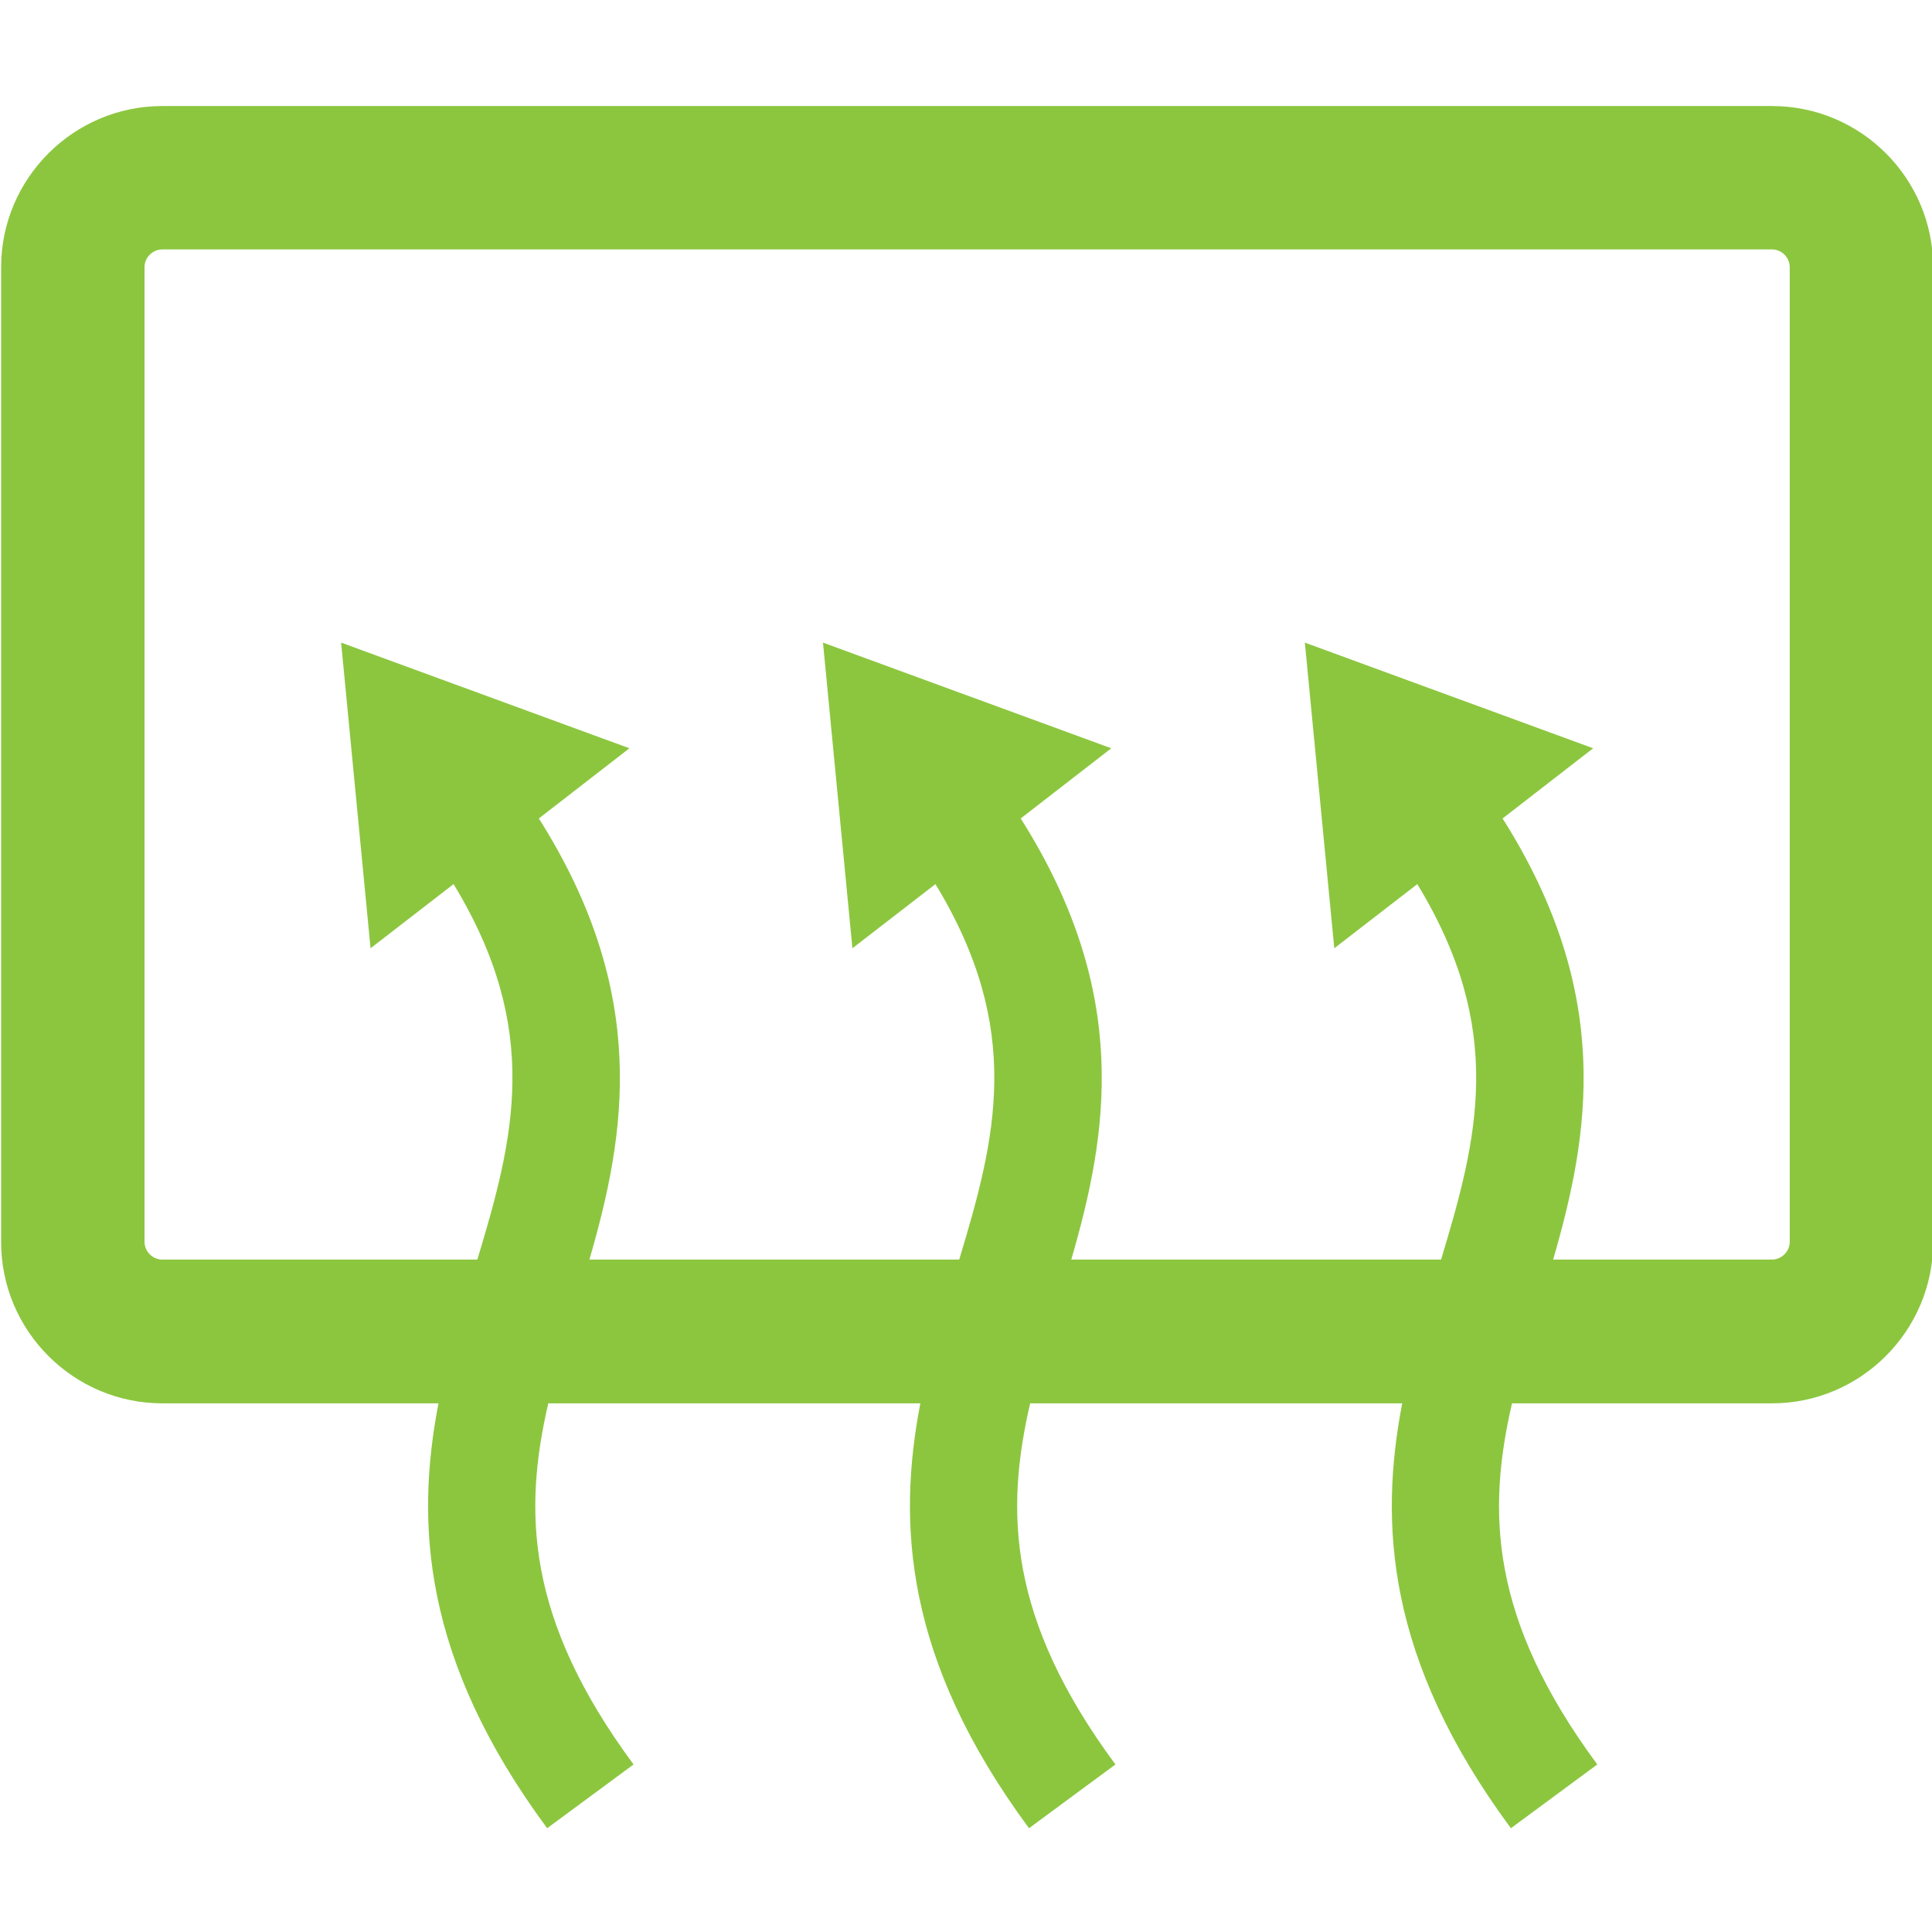 <?xml version="1.0" encoding="utf-8"?>
<!-- Generator: Adobe Illustrator 19.0.0, SVG Export Plug-In . SVG Version: 6.00 Build 0)  -->
<svg version="1.1" id="Layer_1" xmlns="http://www.w3.org/2000/svg" xmlns:xlink="http://www.w3.org/1999/xlink" x="0px" y="0px"
	 viewBox="0 0 512 512" style="enable-background:new 0 0 512 512;" xml:space="preserve">
<style type="text/css">
	.st0{fill:#8CC63F;}
</style>
<path id="XMLID_4857_" class="st0" d="M469.6,28.1H43c-23.5,0-42.7,19.2-42.7,42.7v258.4c0,23.5,19.2,42.7,42.7,42.7h73.2
	c-6.1,31.7-4.3,67.8,28.8,112.6l22.9-16.9c-28.6-38.7-29.2-67.2-22.6-95.7h98.6c-6.1,31.7-4.3,67.8,28.8,112.6l22.9-16.9
	c-28.6-38.7-29.2-67.2-22.6-95.7h98.6c-6.1,31.7-4.3,67.8,28.8,112.6l22.9-16.9c-28.6-38.7-29.2-67.2-22.6-95.7h68.9
	c23.5,0,42.7-19.2,42.7-42.7V70.8C512.3,47.2,493.1,28.1,469.6,28.1z M474.3,329.1c0,2.6-2.2,4.7-4.7,4.7h-58
	c9.6-33.1,16.1-70.3-13.4-116.9l24-18.6l-76.4-28l7.8,81l22-17c23.5,38.6,16,67.4,6.3,99.5h-98c9.6-33.1,16.1-70.3-13.4-116.9
	l24-18.6l-76.4-28l7.8,81l22-17c23.5,38.6,16,67.4,6.3,99.5h-98c9.6-33.1,16.1-70.3-13.4-116.9l24-18.6l-76.4-28l7.8,81l22-17
	c23.5,38.6,16,67.4,6.3,99.5H43c-2.6,0-4.7-2.2-4.7-4.7V70.8c0-2.6,2.2-4.7,4.7-4.7h426.6c2.6,0,4.7,2.2,4.7,4.7V329.1z"/>
</svg>
